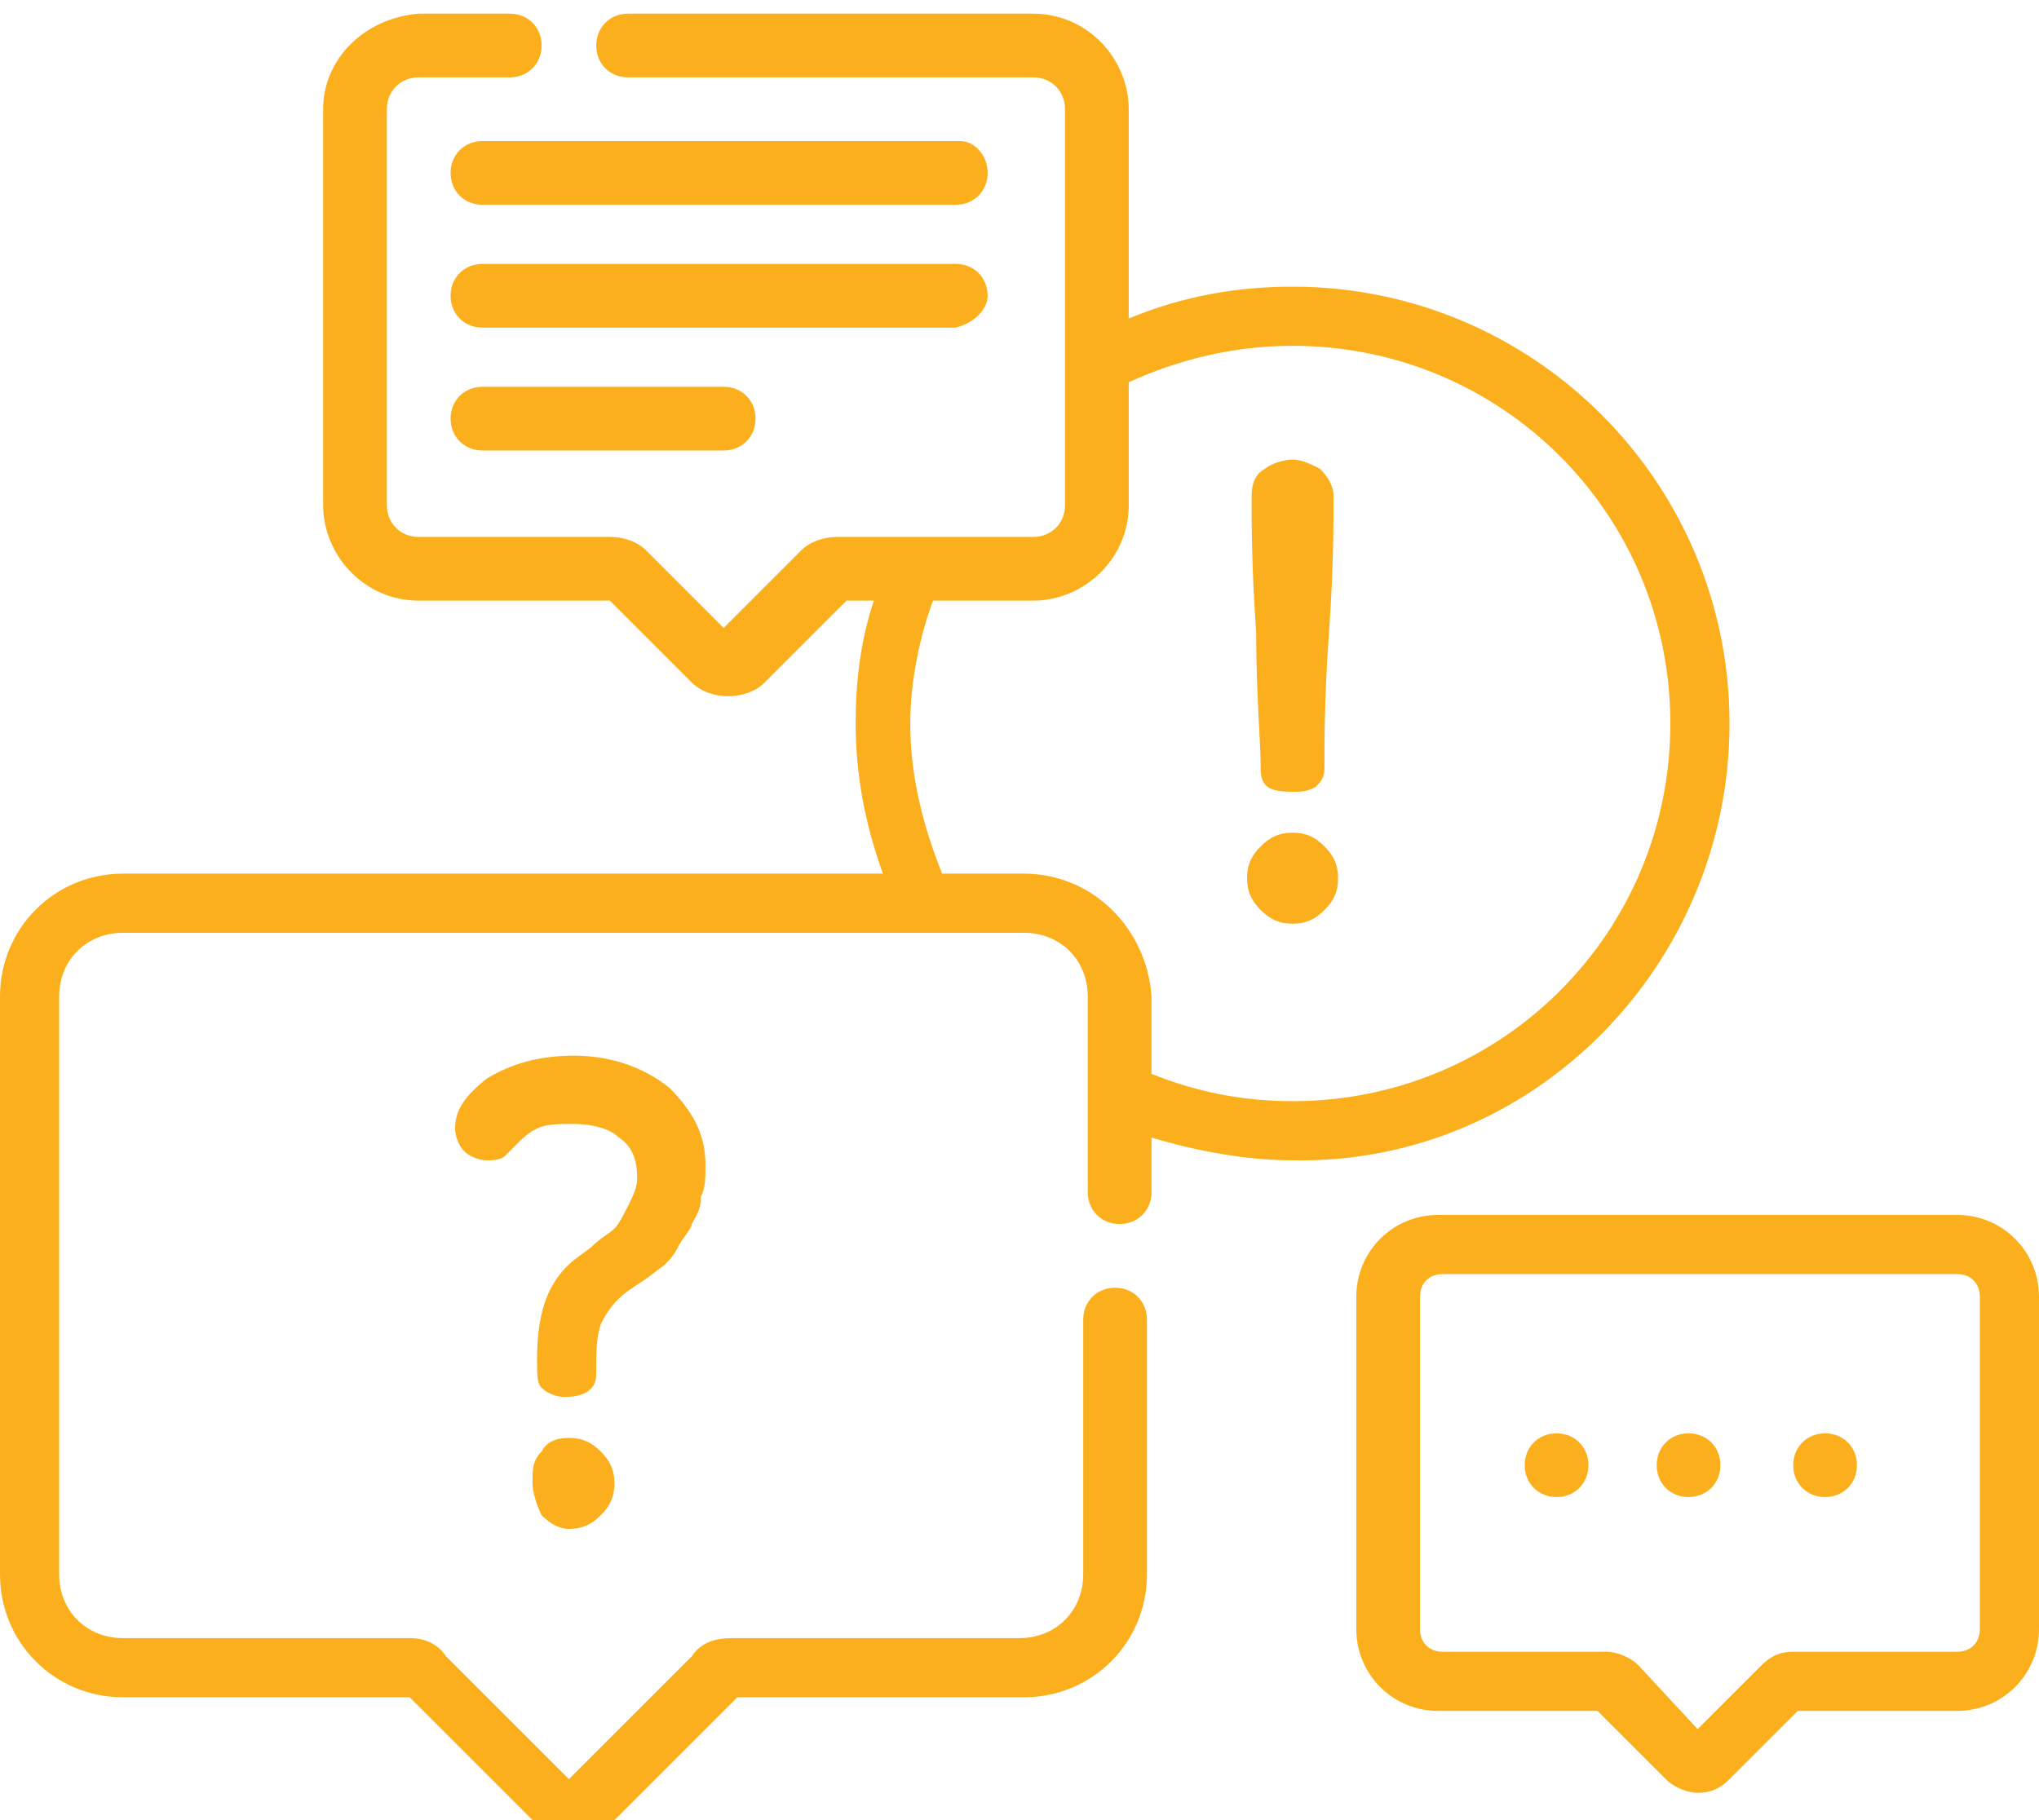 <?xml version="1.0" encoding="utf-8"?>
<!-- Generator: Adobe Illustrator 25.0.1, SVG Export Plug-In . SVG Version: 6.00 Build 0)  -->
<svg version="1.1" id="Capa_1" xmlns="http://www.w3.org/2000/svg" xmlns:xlink="http://www.w3.org/1999/xlink" x="0px" y="0px"
	 viewBox="0 0 44.8 40" style="enable-background:new 0 0 44.8 40;" xml:space="preserve">
<style type="text/css">
	.st0{fill:#FCAF1C;}
</style>
<g>
	<path class="st0" d="M38,15.9c0-5.3-4.3-9.6-9.6-9.6c-1.2,0-2.4,0.2-3.6,0.7V2.4c0-1.1-0.9-2.1-2.1-2.1h-8.9
		c-0.4,0-0.7,0.3-0.7,0.7c0,0.4,0.3,0.7,0.7,0.7h8.9c0.4,0,0.7,0.3,0.7,0.7V8c0,0,0,0,0,0v3.1c0,0.4-0.3,0.7-0.7,0.7h-4.3
		c-0.3,0-0.6,0.1-0.8,0.3l-1.7,1.7l-1.7-1.7c-0.2-0.2-0.5-0.3-0.8-0.3H9.2c-0.4,0-0.7-0.3-0.7-0.7V2.4c0-0.4,0.3-0.7,0.7-0.7h2
		c0.4,0,0.7-0.3,0.7-0.7c0-0.4-0.3-0.7-0.7-0.7h-2C8,0.4,7.1,1.3,7.1,2.4v8.7c0,1.1,0.9,2.1,2.1,2.1h4.2l1.8,1.8
		c0.2,0.2,0.5,0.3,0.8,0.3s0.6-0.1,0.8-0.3l1.8-1.8h0.6c-0.3,0.9-0.4,1.8-0.4,2.7c0,1.1,0.2,2.2,0.6,3.3H2.7c-1.5,0-2.7,1.2-2.7,2.7
		v12.7c0,1.5,1.2,2.7,2.7,2.7l6.3,0l2.7,2.7c0.3,0.3,0.6,0.4,0.9,0.4s0.7-0.1,0.9-0.4l2.7-2.7h6.3c1.5,0,2.7-1.2,2.7-2.7V29
		c0-0.4-0.3-0.7-0.7-0.7s-0.7,0.3-0.7,0.7v5.6c0,0.8-0.6,1.4-1.4,1.4h-6.3c-0.4,0-0.7,0.1-0.9,0.4l-2.7,2.7l-2.7-2.7
		C9.6,36.1,9.3,36,9,36H2.7c-0.8,0-1.4-0.6-1.4-1.4V21.9c0-0.8,0.6-1.4,1.4-1.4h19.8c0.8,0,1.4,0.6,1.4,1.4v4.3
		c0,0.4,0.3,0.7,0.7,0.7c0.4,0,0.7-0.3,0.7-0.7V25c1,0.3,2.1,0.5,3.1,0.5C33.7,25.6,38,21.2,38,15.9z M22.5,19.2h-1.8
		c-0.4-1-0.7-2.1-0.7-3.3c0-0.9,0.2-1.9,0.5-2.7h2.2c1.1,0,2.1-0.9,2.1-2.1V8.4c1.1-0.5,2.3-0.8,3.6-0.8c4.6,0,8.3,3.7,8.3,8.3
		c0,4.6-3.7,8.3-8.3,8.3c-1.1,0-2.1-0.2-3.1-0.6v-1.7C25.2,20.4,24,19.2,22.5,19.2z"/>
	<path class="st0" d="M43,26.7H31.6c-1,0-1.8,0.8-1.8,1.8v7.3c0,1,0.8,1.8,1.8,1.8h3.5l1.5,1.5c0.2,0.2,0.5,0.3,0.7,0.3
		c0.3,0,0.5-0.1,0.7-0.3l1.5-1.5H43c1,0,1.8-0.8,1.8-1.8v-7.3C44.8,27.5,44,26.7,43,26.7z M43.5,35.8c0,0.3-0.2,0.5-0.5,0.5h-3.6
		c-0.3,0-0.5,0.1-0.7,0.3L37.3,38L36,36.6c-0.2-0.2-0.5-0.3-0.7-0.3h-3.6c-0.3,0-0.5-0.2-0.5-0.5v-7.3c0-0.3,0.2-0.5,0.5-0.5H43
		c0.3,0,0.5,0.2,0.5,0.5V35.8z"/>
	<path class="st0" d="M13.9,28.3l0.3-0.2l0.4-0.3c0.1-0.1,0.2-0.2,0.3-0.4s0.3-0.4,0.3-0.5c0.1-0.2,0.2-0.3,0.2-0.6
		c0.1-0.2,0.1-0.4,0.1-0.7c0-0.7-0.3-1.2-0.8-1.7c-0.5-0.4-1.2-0.7-2.1-0.7c-0.8,0-1.4,0.2-1.9,0.5c-0.5,0.4-0.7,0.7-0.7,1.1
		c0,0.2,0.1,0.4,0.2,0.5c0.1,0.1,0.3,0.2,0.5,0.2c0.1,0,0.3,0,0.4-0.1c0.1-0.1,0.2-0.2,0.3-0.3c0.1-0.1,0.2-0.2,0.4-0.3
		c0.2-0.1,0.5-0.1,0.8-0.1c0.4,0,0.8,0.1,1,0.3c0.3,0.2,0.4,0.5,0.4,0.9c0,0.2-0.1,0.4-0.2,0.6s-0.2,0.4-0.3,0.5
		c-0.1,0.1-0.3,0.2-0.5,0.4l-0.4,0.3c-0.6,0.5-0.8,1.2-0.8,2.2c0,0.3,0,0.5,0.1,0.6c0.1,0.1,0.3,0.2,0.5,0.2c0.5,0,0.7-0.2,0.7-0.5
		c0-0.5,0-0.8,0.1-1.1C13.4,28.7,13.6,28.5,13.9,28.3z"/>
	<path class="st0" d="M12.5,31.6c-0.3,0-0.5,0.1-0.6,0.3c-0.2,0.2-0.2,0.4-0.2,0.7c0,0.2,0.1,0.5,0.2,0.7c0.2,0.2,0.4,0.3,0.6,0.3
		c0.3,0,0.5-0.1,0.7-0.3c0.2-0.2,0.3-0.4,0.3-0.7c0-0.3-0.1-0.5-0.3-0.7C13,31.7,12.8,31.6,12.5,31.6z"/>
	<path class="st0" d="M27.7,16.9c0,0.4,0.2,0.5,0.7,0.5c0.2,0,0.3,0,0.5-0.1c0.1-0.1,0.2-0.2,0.2-0.4c0-0.6,0-1.6,0.1-3
		c0.1-1.4,0.1-2.4,0.1-3c0-0.2-0.1-0.4-0.3-0.6c-0.2-0.1-0.4-0.2-0.6-0.2s-0.5,0.1-0.6,0.2c-0.2,0.1-0.3,0.3-0.3,0.6
		c0,0.6,0,1.6,0.1,3C27.6,15.3,27.7,16.3,27.7,16.9z"/>
	<path class="st0" d="M28.4,20.3c0.3,0,0.5-0.1,0.7-0.3c0.2-0.2,0.3-0.4,0.3-0.7c0-0.3-0.1-0.5-0.3-0.7s-0.4-0.3-0.7-0.3
		c-0.3,0-0.5,0.1-0.7,0.3c-0.2,0.2-0.3,0.4-0.3,0.7c0,0.3,0.1,0.5,0.3,0.7C27.9,20.2,28.1,20.3,28.4,20.3z"/>
	<path class="st0" d="M21.1,3.1H10.6c-0.4,0-0.7,0.3-0.7,0.7s0.3,0.7,0.7,0.7h10.4c0.4,0,0.7-0.3,0.7-0.7S21.4,3.1,21.1,3.1z"/>
	<path class="st0" d="M21.7,6.5c0-0.4-0.3-0.7-0.7-0.7H10.6c-0.4,0-0.7,0.3-0.7,0.7c0,0.4,0.3,0.7,0.7,0.7h10.4
		C21.4,7.1,21.7,6.8,21.7,6.5z"/>
	<path class="st0" d="M10.6,8.5c-0.4,0-0.7,0.3-0.7,0.7c0,0.4,0.3,0.7,0.7,0.7h5.3c0.4,0,0.7-0.3,0.7-0.7c0-0.4-0.3-0.7-0.7-0.7
		H10.6z"/>
	<path class="st0" d="M34.9,32.2c0,0.4-0.3,0.7-0.7,0.7c-0.4,0-0.7-0.3-0.7-0.7c0-0.4,0.3-0.7,0.7-0.7
		C34.6,31.5,34.9,31.8,34.9,32.2z"/>
	<path class="st0" d="M37.8,32.2c0,0.4-0.3,0.7-0.7,0.7c-0.4,0-0.7-0.3-0.7-0.7c0-0.4,0.3-0.7,0.7-0.7
		C37.5,31.5,37.8,31.8,37.8,32.2z"/>
	<path class="st0" d="M40.8,32.2c0,0.4-0.3,0.7-0.7,0.7c-0.4,0-0.7-0.3-0.7-0.7c0-0.4,0.3-0.7,0.7-0.7
		C40.5,31.5,40.8,31.8,40.8,32.2z"/>
</g>
</svg>
